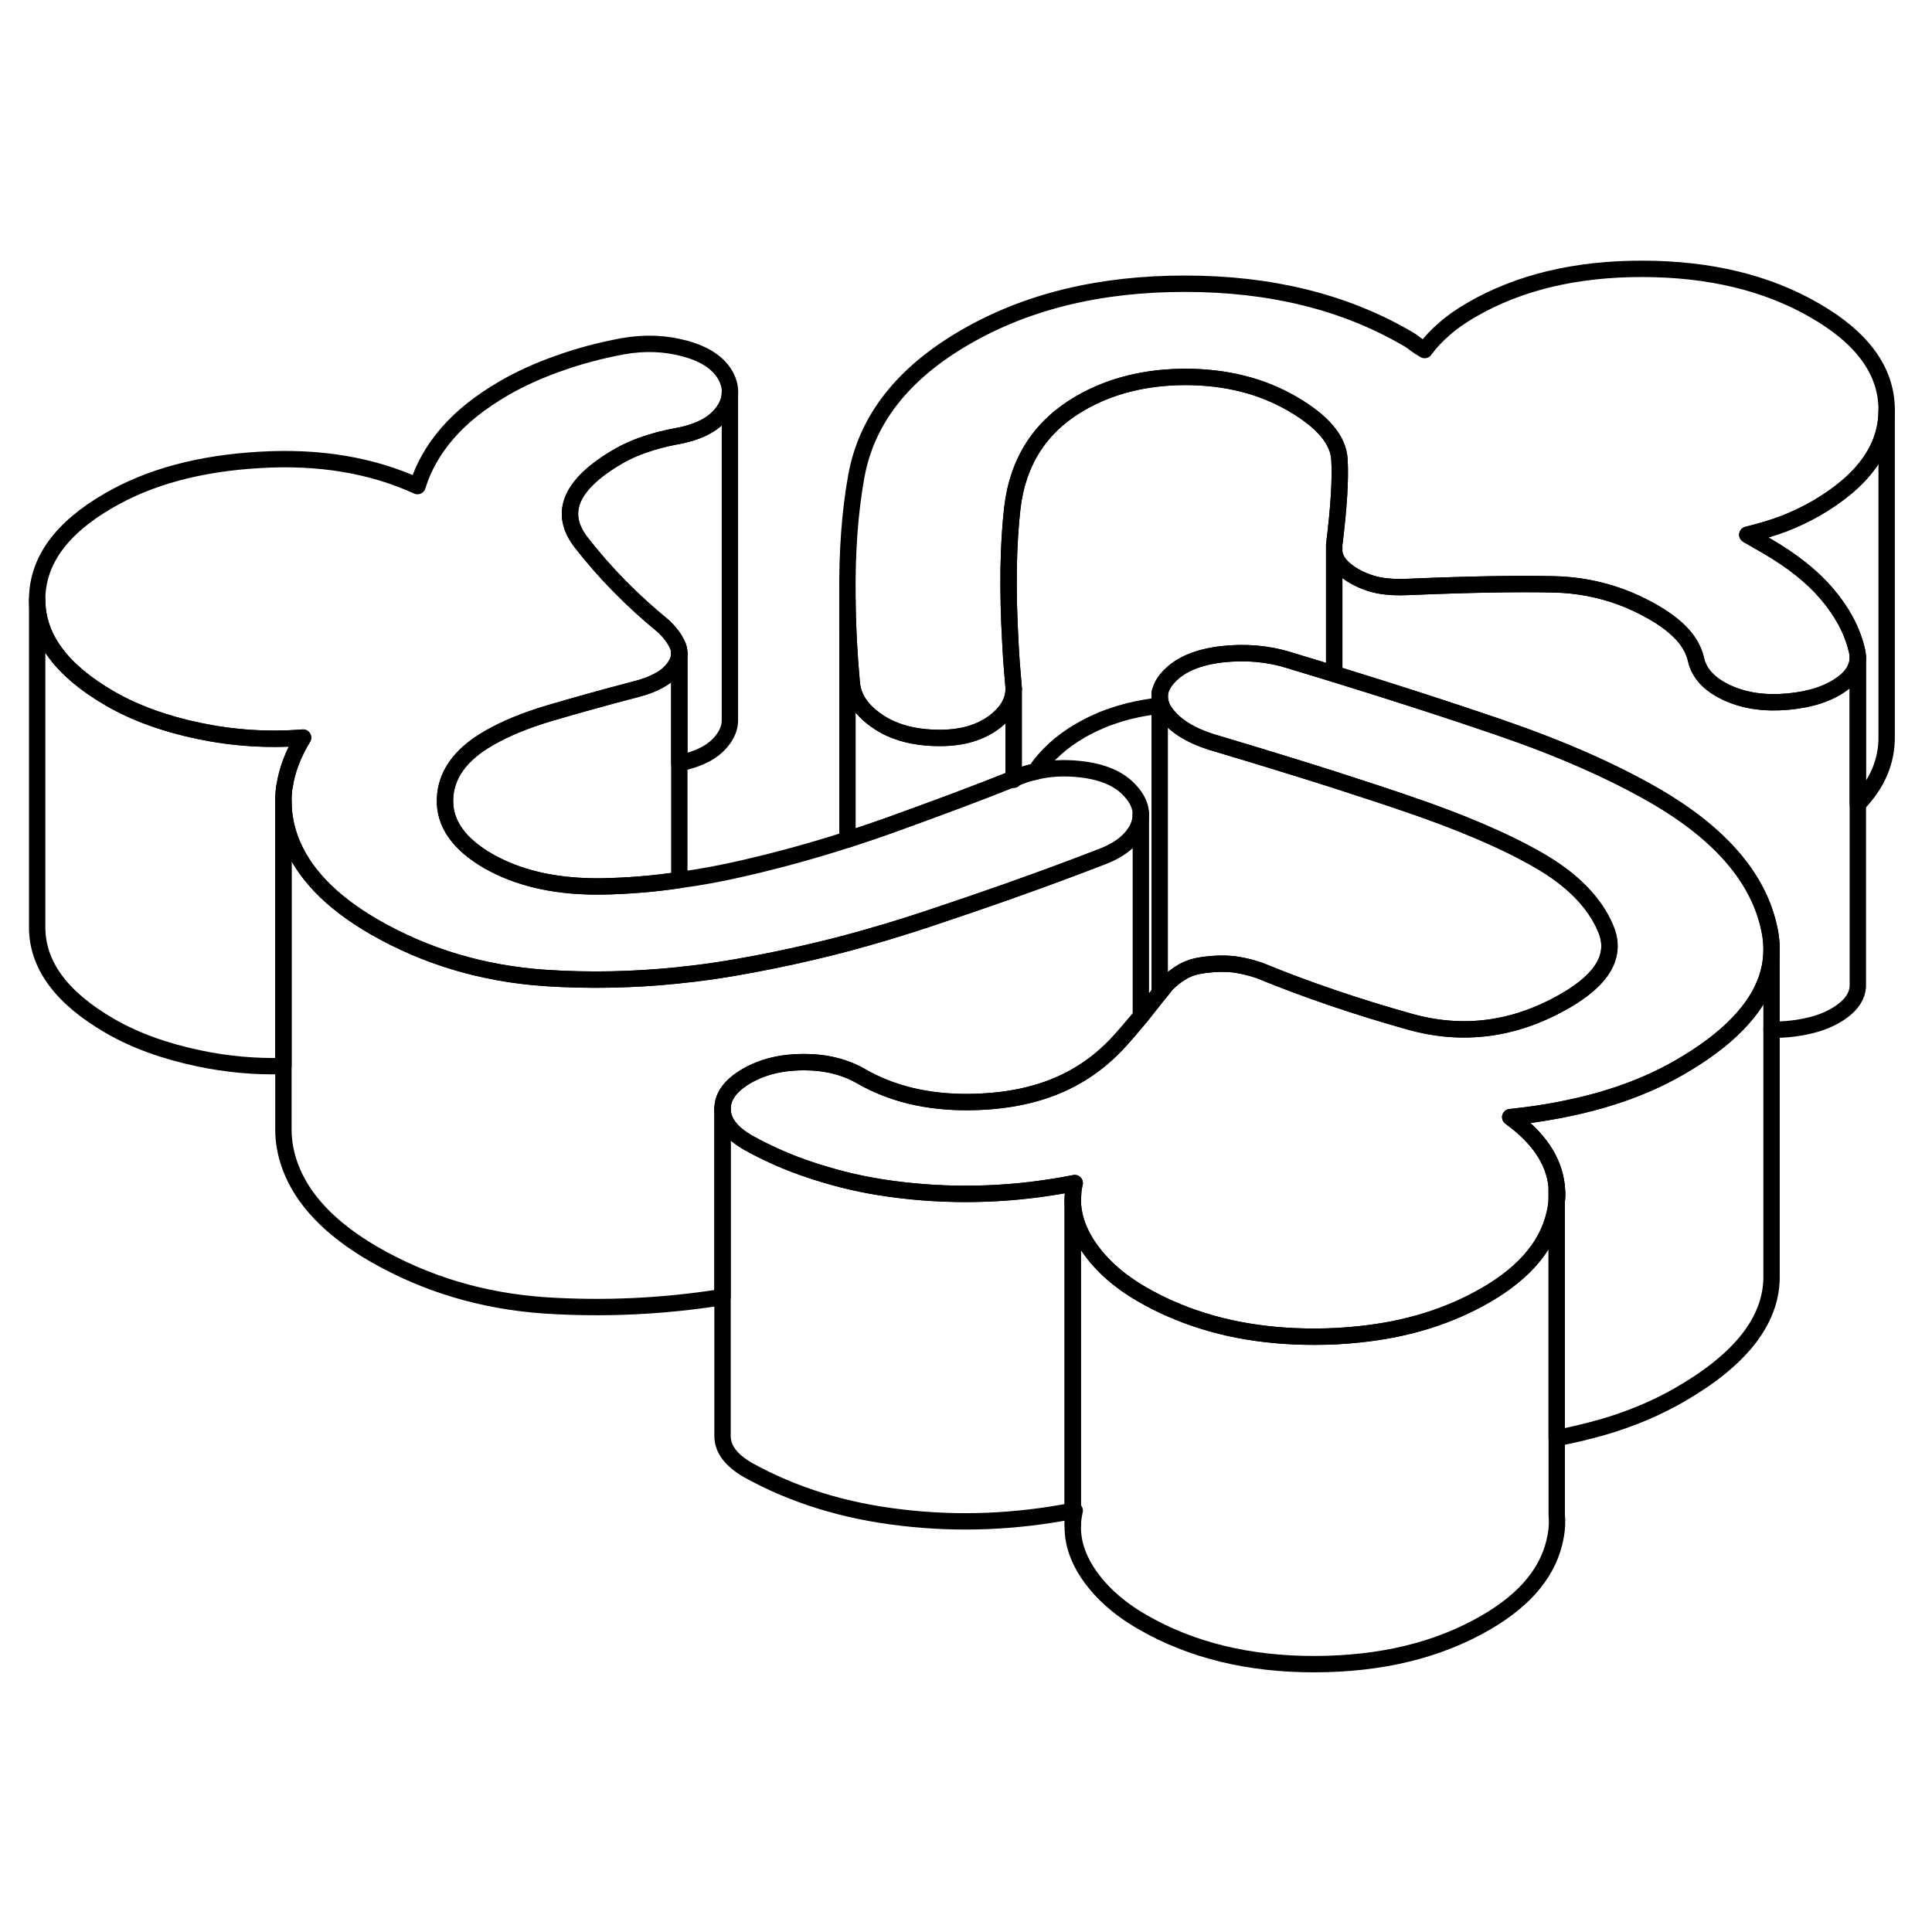 <svg width="48" height="48" viewBox="0 0 118 91" fill="none" xmlns="http://www.w3.org/2000/svg" stroke-width="1px"
     stroke-linecap="round" stroke-linejoin="round">
    <path d="M95.08 58.99V59.75H95.09C95.11 59.49 95.1 59.23 95.08 58.99Z" stroke="currentColor" stroke-linejoin="round"/>
    <path d="M115.23 11.51V11.56C115.23 13.9 113.78 15.89 110.9 17.56C110.26 17.92 109.61 18.23 108.94 18.49C108.27 18.74 107.53 18.96 106.72 19.16L107.95 19.87C109.46 20.75 110.68 21.71 111.58 22.77C112.49 23.84 113.1 24.95 113.39 26.13C113.44 26.31 113.47 26.49 113.47 26.66C113.47 26.88 113.42 27.1 113.33 27.31C113.19 27.65 112.92 27.96 112.53 28.25C111.72 28.85 110.62 29.22 109.22 29.35C107.82 29.48 106.6 29.31 105.55 28.84C104.5 28.37 103.86 27.73 103.62 26.92C103.5 26.31 103.22 25.77 102.78 25.28C102.34 24.79 101.74 24.33 100.98 23.89C100.33 23.52 99.67 23.2 98.98 22.95C97.69 22.48 96.33 22.22 94.9 22.19C92.72 22.14 89.74 22.19 85.96 22.35C85.32 22.38 84.73 22.35 84.21 22.25C83.68 22.14 83.19 21.96 82.72 21.69C82.25 21.42 81.92 21.13 81.71 20.81C81.6 20.64 81.53 20.45 81.49 20.26V19.77C81.77 17.52 81.88 15.79 81.81 14.58C81.75 13.37 80.78 12.23 78.91 11.15C77.04 10.07 74.89 9.53 72.44 9.52C70 9.52 67.84 10.05 65.99 11.12C63.55 12.53 62.17 14.66 61.83 17.52C61.57 19.8 61.53 22.54 61.71 25.75C61.75 26.56 61.81 27.39 61.89 28.26C61.9 28.36 61.91 28.45 61.91 28.54V28.57C61.91 29.32 61.53 29.98 60.77 30.57C59.9 31.24 58.76 31.58 57.37 31.57C56.21 31.57 55.2 31.37 54.35 30.98C54.09 30.86 53.84 30.72 53.61 30.56C52.61 29.89 52.09 29.09 52.02 28.19C51.86 26.41 51.77 24.73 51.76 23.14V22.92C51.73 20.19 51.91 17.75 52.3 15.59C52.93 12.12 55.15 9.29 58.98 7.08C62.75 4.9 67.23 3.82 72.41 3.83C77.59 3.83 82.08 4.94 85.87 7.13C86.11 7.26 86.3 7.39 86.44 7.51C86.59 7.62 86.78 7.75 87.01 7.88C87.36 7.41 87.76 6.98 88.23 6.58C88.69 6.17 89.24 5.79 89.88 5.42C92.78 3.74 96.27 2.91 100.34 2.92C104.42 2.93 107.92 3.77 110.84 5.46C113.76 7.14 115.22 9.16 115.23 11.51Z" stroke="currentColor" stroke-linejoin="round"/>
    <path d="M44.58 10.55V30.56C44.56 30.96 44.41 31.34 44.12 31.71C43.6 32.4 42.72 32.86 41.49 33.11V26.39C41.49 26.22 41.45 26.03 41.36 25.85C41.18 25.48 40.92 25.13 40.57 24.79C38.64 23.21 36.95 21.5 35.52 19.66C34.08 17.83 34.84 16.06 37.8 14.35C38.27 14.08 38.79 13.85 39.37 13.65C39.95 13.45 40.59 13.28 41.29 13.15C42.63 12.91 43.57 12.44 44.12 11.71C44.41 11.33 44.56 10.95 44.58 10.55Z" stroke="currentColor" stroke-linejoin="round"/>
    <path d="M95.08 58.99V59.75H95.09C95.11 59.49 95.1 59.23 95.08 58.99Z" stroke="currentColor" stroke-linejoin="round"/>
    <path d="M106.11 49.05C105.23 49.96 104.07 50.83 102.62 51.67C101.26 52.46 99.78 53.09 98.16 53.58C98.05 53.61 97.94 53.65 97.83 53.68C96.08 54.18 94.22 54.53 92.24 54.73C93.98 55.99 94.93 57.41 95.08 58.98V59.86C95.06 60 95.04 60.15 95.02 60.3C94.66 62.4 93.23 64.17 90.73 65.61C88.51 66.89 85.96 67.69 83.07 67.99C82.18 68.09 81.26 68.14 80.31 68.14C77.01 68.15 74.05 67.57 71.46 66.42C70.88 66.17 70.32 65.88 69.78 65.57C68.26 64.7 67.12 63.65 66.35 62.44C65.8 61.56 65.52 60.67 65.52 59.78C65.52 59.69 65.52 59.59 65.54 59.5C65.54 59.25 65.58 59.01 65.64 58.76C62.09 59.46 58.57 59.6 55.07 59.19C53.41 59 51.83 58.68 50.33 58.22C48.69 57.74 47.15 57.1 45.71 56.3C44.66 55.7 44.14 55.01 44.13 54.23C44.13 53.46 44.62 52.79 45.6 52.22C46.59 51.65 47.75 51.37 49.09 51.37C50.43 51.37 51.6 51.66 52.59 52.23C54.46 53.31 56.67 53.84 59.23 53.81C61.8 53.78 63.98 53.25 65.77 52.21C66.76 51.64 67.66 50.9 68.47 49.99C68.85 49.57 69.24 49.1 69.68 48.58H69.69C70.05 48.13 70.43 47.65 70.83 47.14C70.97 46.97 71.1 46.8 71.24 46.62C71.53 46.32 71.87 46.06 72.24 45.84C72.62 45.62 73.1 45.48 73.68 45.42C74.26 45.35 74.8 45.34 75.3 45.39C75.79 45.45 76.33 45.57 76.92 45.77C79.72 46.92 82.76 47.96 86.06 48.89C89.35 49.82 92.53 49.4 95.61 47.62C97.93 46.28 98.75 44.81 98.07 43.22C97.98 43 97.88 42.79 97.76 42.58C97.02 41.25 95.76 40.07 93.99 39.05C91.95 37.87 89.24 36.71 85.85 35.56C84.57 35.12 83.21 34.68 81.76 34.21C81.67 34.18 81.58 34.15 81.49 34.12C79.19 33.39 76.68 32.62 73.96 31.81C72.68 31.4 71.76 30.82 71.2 30.06C71.08 29.9 70.99 29.74 70.94 29.59C70.87 29.41 70.83 29.22 70.83 29.04C70.83 28.63 71.02 28.22 71.4 27.82C72.1 27.08 73.17 26.63 74.63 26.46C76.08 26.3 77.45 26.42 78.73 26.82C79.67 27.1 80.59 27.39 81.49 27.66C85.22 28.81 88.59 29.9 91.59 30.93C95.32 32.21 98.47 33.6 101.04 35.08C105.07 37.41 107.42 40.13 108.07 43.26C108.51 45.33 107.86 47.26 106.11 49.05Z" stroke="currentColor" stroke-linejoin="round"/>
    <path d="M69.68 36.19V36.25C69.68 36.52 69.62 36.8 69.49 37.07C69.12 37.85 68.32 38.47 67.1 38.9C65.45 39.54 63.72 40.18 61.91 40.82C61.81 40.86 61.71 40.89 61.61 40.93C59.99 41.5 58.3 42.08 56.55 42.66C54.97 43.18 53.38 43.66 51.78 44.09C49.51 44.69 47.22 45.19 44.91 45.59C43.76 45.79 42.62 45.95 41.49 46.06C41.47 46.07 41.45 46.07 41.44 46.07C38.7 46.35 35.99 46.41 33.3 46.23C29.49 45.97 26.01 44.93 22.85 43.11C20.17 41.56 18.46 39.76 17.72 37.73C17.55 37.26 17.43 36.79 17.37 36.31C17.33 36.02 17.31 35.72 17.31 35.42V35.2C17.32 34.98 17.34 34.76 17.37 34.54H17.38C17.52 33.55 17.9 32.56 18.51 31.55C16.36 31.72 14.24 31.58 12.14 31.14C10.04 30.7 8.23 30.04 6.71 29.16C3.76 27.45 2.27 25.45 2.27 23.13V23.08C2.29 20.75 3.75 18.74 6.65 17.07C9.14 15.62 12.21 14.8 15.85 14.59C19.48 14.37 22.7 14.91 25.5 16.19C25.85 15.05 26.45 13.98 27.32 12.97C28.19 11.96 29.35 11.04 30.8 10.2C31.78 9.63 32.89 9.13 34.11 8.7C35.33 8.26 36.63 7.91 38.03 7.65C39.37 7.41 40.65 7.46 41.87 7.8C43.1 8.14 43.91 8.7 44.33 9.47C44.52 9.84 44.61 10.2 44.58 10.55C44.56 10.95 44.41 11.33 44.12 11.71C43.57 12.44 42.63 12.91 41.29 13.15C40.59 13.28 39.95 13.45 39.37 13.65C38.79 13.85 38.27 14.08 37.8 14.35C34.84 16.06 34.08 17.83 35.52 19.66C36.95 21.5 38.64 23.21 40.57 24.79C40.92 25.13 41.18 25.48 41.36 25.85C41.45 26.03 41.49 26.22 41.49 26.39V26.41C41.49 26.6 41.45 26.78 41.36 26.96C41.25 27.2 41.1 27.41 40.89 27.6C40.78 27.71 40.65 27.82 40.5 27.91C40.09 28.18 39.57 28.4 38.93 28.57C36.78 29.13 34.98 29.64 33.52 30.07C32.07 30.5 30.85 31.01 29.86 31.58C28.12 32.58 27.23 33.82 27.18 35.3C27.13 36.78 28.01 38.04 29.82 39.09C31.59 40.1 33.75 40.62 36.32 40.64H36.77C38.3 40.61 39.88 40.49 41.49 40.25C42.79 40.08 44.11 39.83 45.45 39.52C47.58 39.03 49.68 38.45 51.76 37.78C51.84 37.75 51.92 37.73 52 37.7C52.8 37.44 53.59 37.17 54.38 36.89C57.2 35.87 59.71 34.94 61.9 34.06H61.91C62.01 34.02 62.09 33.99 62.18 33.95C62.52 33.81 62.87 33.7 63.23 33.63C64.09 33.42 65.01 33.37 65.98 33.48C67.35 33.63 68.35 34.06 69 34.77C69.44 35.23 69.66 35.71 69.68 36.19Z" stroke="currentColor" stroke-linejoin="round"/>
    <path d="M115.23 11.56V31.51C115.24 33.02 114.65 34.39 113.47 35.61V26.66C113.47 26.49 113.44 26.31 113.39 26.13C113.1 24.95 112.49 23.84 111.58 22.77C110.68 21.71 109.46 20.75 107.95 19.87L106.72 19.16C107.53 18.96 108.27 18.74 108.94 18.49C109.61 18.23 110.26 17.92 110.9 17.56C113.78 15.89 115.23 13.9 115.23 11.56Z" stroke="currentColor" stroke-linejoin="round"/>
    <path d="M108.2 49.38V44.68" stroke="currentColor" stroke-linejoin="round"/>
    <path d="M65.52 79.64V78.78" stroke="currentColor" stroke-linejoin="round"/>
    <path d="M18.51 31.55C17.9 32.56 17.52 33.55 17.38 34.54H17.37C17.34 34.76 17.32 34.98 17.31 35.2V51.61C15.57 51.66 13.85 51.5 12.14 51.14C10.04 50.7 8.23 50.04 6.71 49.16C3.74 47.44 2.25 45.42 2.27 43.08V23.13C2.27 25.45 3.76 27.45 6.71 29.16C8.23 30.04 10.04 30.7 12.14 31.14C14.24 31.58 16.36 31.72 18.51 31.55Z" stroke="currentColor" stroke-linejoin="round"/>
    <path d="M44.58 10.55V10.42" stroke="currentColor" stroke-linejoin="round"/>
    <path d="M41.49 26.41V40.25C39.88 40.49 38.3 40.61 36.77 40.64H36.32C33.75 40.62 31.59 40.1 29.82 39.09C28.01 38.04 27.13 36.78 27.18 35.3C27.23 33.82 28.12 32.58 29.86 31.58C30.85 31.01 32.07 30.5 33.52 30.07C34.98 29.64 36.78 29.13 38.93 28.57C39.57 28.4 40.09 28.18 40.5 27.91C40.65 27.82 40.78 27.71 40.89 27.6C41.1 27.41 41.25 27.2 41.36 26.96C41.45 26.78 41.49 26.6 41.49 26.41Z" stroke="currentColor" stroke-linejoin="round"/>
    <path d="M61.91 28.57V34.06H61.9C59.71 34.94 57.2 35.87 54.38 36.89C53.59 37.17 52.8 37.44 52 37.7C51.92 37.73 51.84 37.75 51.76 37.78V23.14C51.77 24.73 51.86 26.41 52.02 28.19C52.09 29.09 52.61 29.89 53.61 30.56C53.84 30.72 54.09 30.86 54.35 30.98C55.2 31.37 56.21 31.57 57.37 31.57C58.76 31.58 59.9 31.24 60.77 30.57C61.53 29.98 61.91 29.32 61.91 28.57Z" stroke="currentColor" stroke-linejoin="round"/>
    <path d="M81.49 19.77V27.66C80.59 27.39 79.67 27.1 78.73 26.82C77.45 26.42 76.08 26.3 74.63 26.46C73.17 26.63 72.1 27.08 71.4 27.82C71.02 28.22 70.83 28.63 70.83 29.04V29.6C70.78 29.6 70.72 29.6 70.67 29.62C70.64 29.62 70.62 29.63 70.59 29.63C70.45 29.65 70.3 29.66 70.17 29.69C69.98 29.72 69.79 29.75 69.6 29.79C69.47 29.81 69.33 29.84 69.2 29.88C69.06 29.9 68.91 29.94 68.77 29.98C68.63 30.02 68.49 30.06 68.35 30.1C68.13 30.17 67.93 30.24 67.72 30.31C67.46 30.4 67.21 30.51 66.97 30.62C66.83 30.68 66.7 30.74 66.57 30.81C66.37 30.91 66.18 31.01 65.99 31.12C64.83 31.79 63.91 32.62 63.23 33.63C62.87 33.7 62.52 33.81 62.18 33.95C62.09 33.99 62.01 34.02 61.91 34.06V28.54C61.91 28.45 61.9 28.36 61.89 28.26C61.81 27.39 61.75 26.56 61.71 25.75C61.53 22.54 61.57 19.8 61.83 17.52C62.17 14.66 63.55 12.53 65.99 11.12C67.84 10.05 70 9.52 72.44 9.52C74.89 9.53 77.04 10.07 78.91 11.15C80.78 12.23 81.75 13.37 81.81 14.58C81.88 15.79 81.77 17.52 81.49 19.77Z" stroke="currentColor" stroke-linejoin="round"/>
    <path d="M113.47 26.66V46.77C113.43 47.32 113.12 47.81 112.53 48.25C111.72 48.85 110.62 49.22 109.22 49.35C108.87 49.38 108.52 49.4 108.2 49.38V64.59C108.15 67.19 106.29 69.55 102.62 71.67C101.17 72.51 99.57 73.18 97.83 73.68C96.94 73.93 96.03 74.15 95.08 74.33V59.75H95.09C95.11 59.49 95.1 59.23 95.08 58.99C94.93 57.41 93.98 55.99 92.24 54.73C94.22 54.53 96.08 54.18 97.83 53.68C97.94 53.65 98.05 53.61 98.16 53.58C99.78 53.09 101.26 52.46 102.62 51.67C104.07 50.83 105.23 49.96 106.11 49.05C107.86 47.26 108.51 45.33 108.07 43.26C107.42 40.13 105.07 37.41 101.04 35.08C98.47 33.6 95.32 32.21 91.59 30.93C88.59 29.9 85.22 28.81 81.49 27.66V20.26C81.53 20.45 81.6 20.64 81.71 20.81C81.92 21.13 82.25 21.42 82.72 21.69C83.19 21.96 83.68 22.14 84.21 22.25C84.73 22.35 85.32 22.38 85.96 22.35C89.74 22.19 92.72 22.14 94.9 22.19C96.33 22.22 97.69 22.48 98.98 22.95C99.67 23.2 100.33 23.52 100.98 23.89C101.74 24.33 102.34 24.79 102.78 25.28C103.22 25.77 103.5 26.31 103.62 26.92C103.86 27.73 104.5 28.37 105.55 28.84C106.6 29.31 107.82 29.48 109.22 29.35C110.62 29.22 111.72 28.85 112.53 28.25C112.92 27.96 113.19 27.65 113.33 27.31C113.42 27.1 113.47 26.88 113.47 26.66Z" stroke="currentColor" stroke-linejoin="round"/>
    <path d="M95.02 80.3C94.66 82.4 93.23 84.17 90.73 85.61C87.83 87.29 84.36 88.13 80.31 88.14C76.27 88.15 72.75 87.29 69.78 85.57C68.26 84.7 67.12 83.65 66.35 82.44C65.59 81.23 65.35 80 65.64 78.76C65.6 78.77 65.56 78.78 65.52 78.78V59.78C65.52 60.67 65.8 61.56 66.35 62.44C67.12 63.65 68.26 64.7 69.78 65.57C70.32 65.88 70.88 66.17 71.46 66.42C74.05 67.57 77.01 68.15 80.31 68.14C81.26 68.14 82.18 68.09 83.07 67.99C85.96 67.69 88.51 66.89 90.73 65.61C93.23 64.17 94.66 62.4 95.02 60.3C95.04 60.15 95.06 60 95.08 59.86V79.03C95.12 79.44 95.1 79.86 95.02 80.3Z" stroke="currentColor" stroke-linejoin="round"/>
    <path d="M65.64 58.76C65.58 59.01 65.54 59.25 65.54 59.5H65.52V78.78C62.01 79.46 58.53 79.6 55.07 79.19C51.58 78.79 48.46 77.82 45.71 76.3C44.66 75.7 44.14 75.01 44.13 74.23V54.23C44.13 55.01 44.66 55.7 45.71 56.3C47.15 57.1 48.69 57.74 50.33 58.22C51.83 58.68 53.41 59 55.07 59.19C58.57 59.6 62.09 59.46 65.64 58.76Z" stroke="currentColor" stroke-linejoin="round"/>
    <path d="M69.68 36.25V48.58C69.24 49.1 68.85 49.57 68.47 49.99C67.66 50.9 66.76 51.64 65.77 52.21C63.98 53.25 61.8 53.78 59.23 53.81C56.67 53.84 54.46 53.31 52.59 52.23C51.6 51.66 50.43 51.37 49.09 51.37C47.75 51.37 46.59 51.65 45.6 52.22C44.62 52.79 44.13 53.46 44.13 54.23V65.72C40.48 66.3 36.87 66.46 33.3 66.23C29.49 65.97 26.01 64.93 22.85 63.11C20.17 61.56 18.46 59.76 17.72 57.73C17.45 56.99 17.31 56.25 17.31 55.5V35.42C17.31 35.72 17.33 36.02 17.37 36.31C17.43 36.79 17.55 37.26 17.72 37.73C18.46 39.76 20.17 41.56 22.85 43.11C26.01 44.93 29.49 45.97 33.3 46.23C35.99 46.41 38.7 46.35 41.44 46.07C41.45 46.07 41.47 46.07 41.49 46.06C42.62 45.95 43.76 45.79 44.91 45.59C47.22 45.19 49.51 44.69 51.78 44.09C53.38 43.66 54.97 43.18 56.55 42.66C58.3 42.08 59.99 41.5 61.61 40.93C61.71 40.89 61.81 40.86 61.91 40.82C63.72 40.18 65.45 39.54 67.1 38.9C68.32 38.47 69.12 37.85 69.49 37.07C69.62 36.8 69.68 36.52 69.68 36.25Z" stroke="currentColor" stroke-linejoin="round"/>
    <path d="M95.61 47.62C92.53 49.4 89.35 49.82 86.06 48.89C82.76 47.96 79.72 46.92 76.92 45.77C76.33 45.57 75.79 45.45 75.3 45.39C74.8 45.34 74.26 45.35 73.68 45.42C73.1 45.48 72.62 45.62 72.24 45.84C71.87 46.06 71.53 46.32 71.24 46.62C71.1 46.8 70.97 46.97 70.83 47.14V29.04C70.83 29.22 70.87 29.41 70.94 29.59C70.99 29.74 71.08 29.9 71.2 30.06C71.76 30.82 72.68 31.4 73.96 31.81C76.68 32.62 79.19 33.39 81.49 34.12C81.58 34.15 81.67 34.18 81.76 34.21C83.21 34.68 84.57 35.12 85.85 35.56C89.24 36.71 91.95 37.87 93.99 39.05C95.76 40.07 97.02 41.25 97.76 42.58C97.88 42.79 97.98 43 98.07 43.22C98.75 44.81 97.93 46.28 95.61 47.62Z" stroke="currentColor" stroke-linejoin="round"/>
    <path d="M70.83 29.04V28.8" stroke="currentColor" stroke-linejoin="round"/>
    <path d="M61.91 34.13V34.06" stroke="currentColor" stroke-linejoin="round"/>
    <path d="M61.91 28.57V28.54" stroke="currentColor" stroke-linejoin="round"/>
    <path d="M69.68 36.25V36.19" stroke="currentColor" stroke-linejoin="round"/>
</svg>